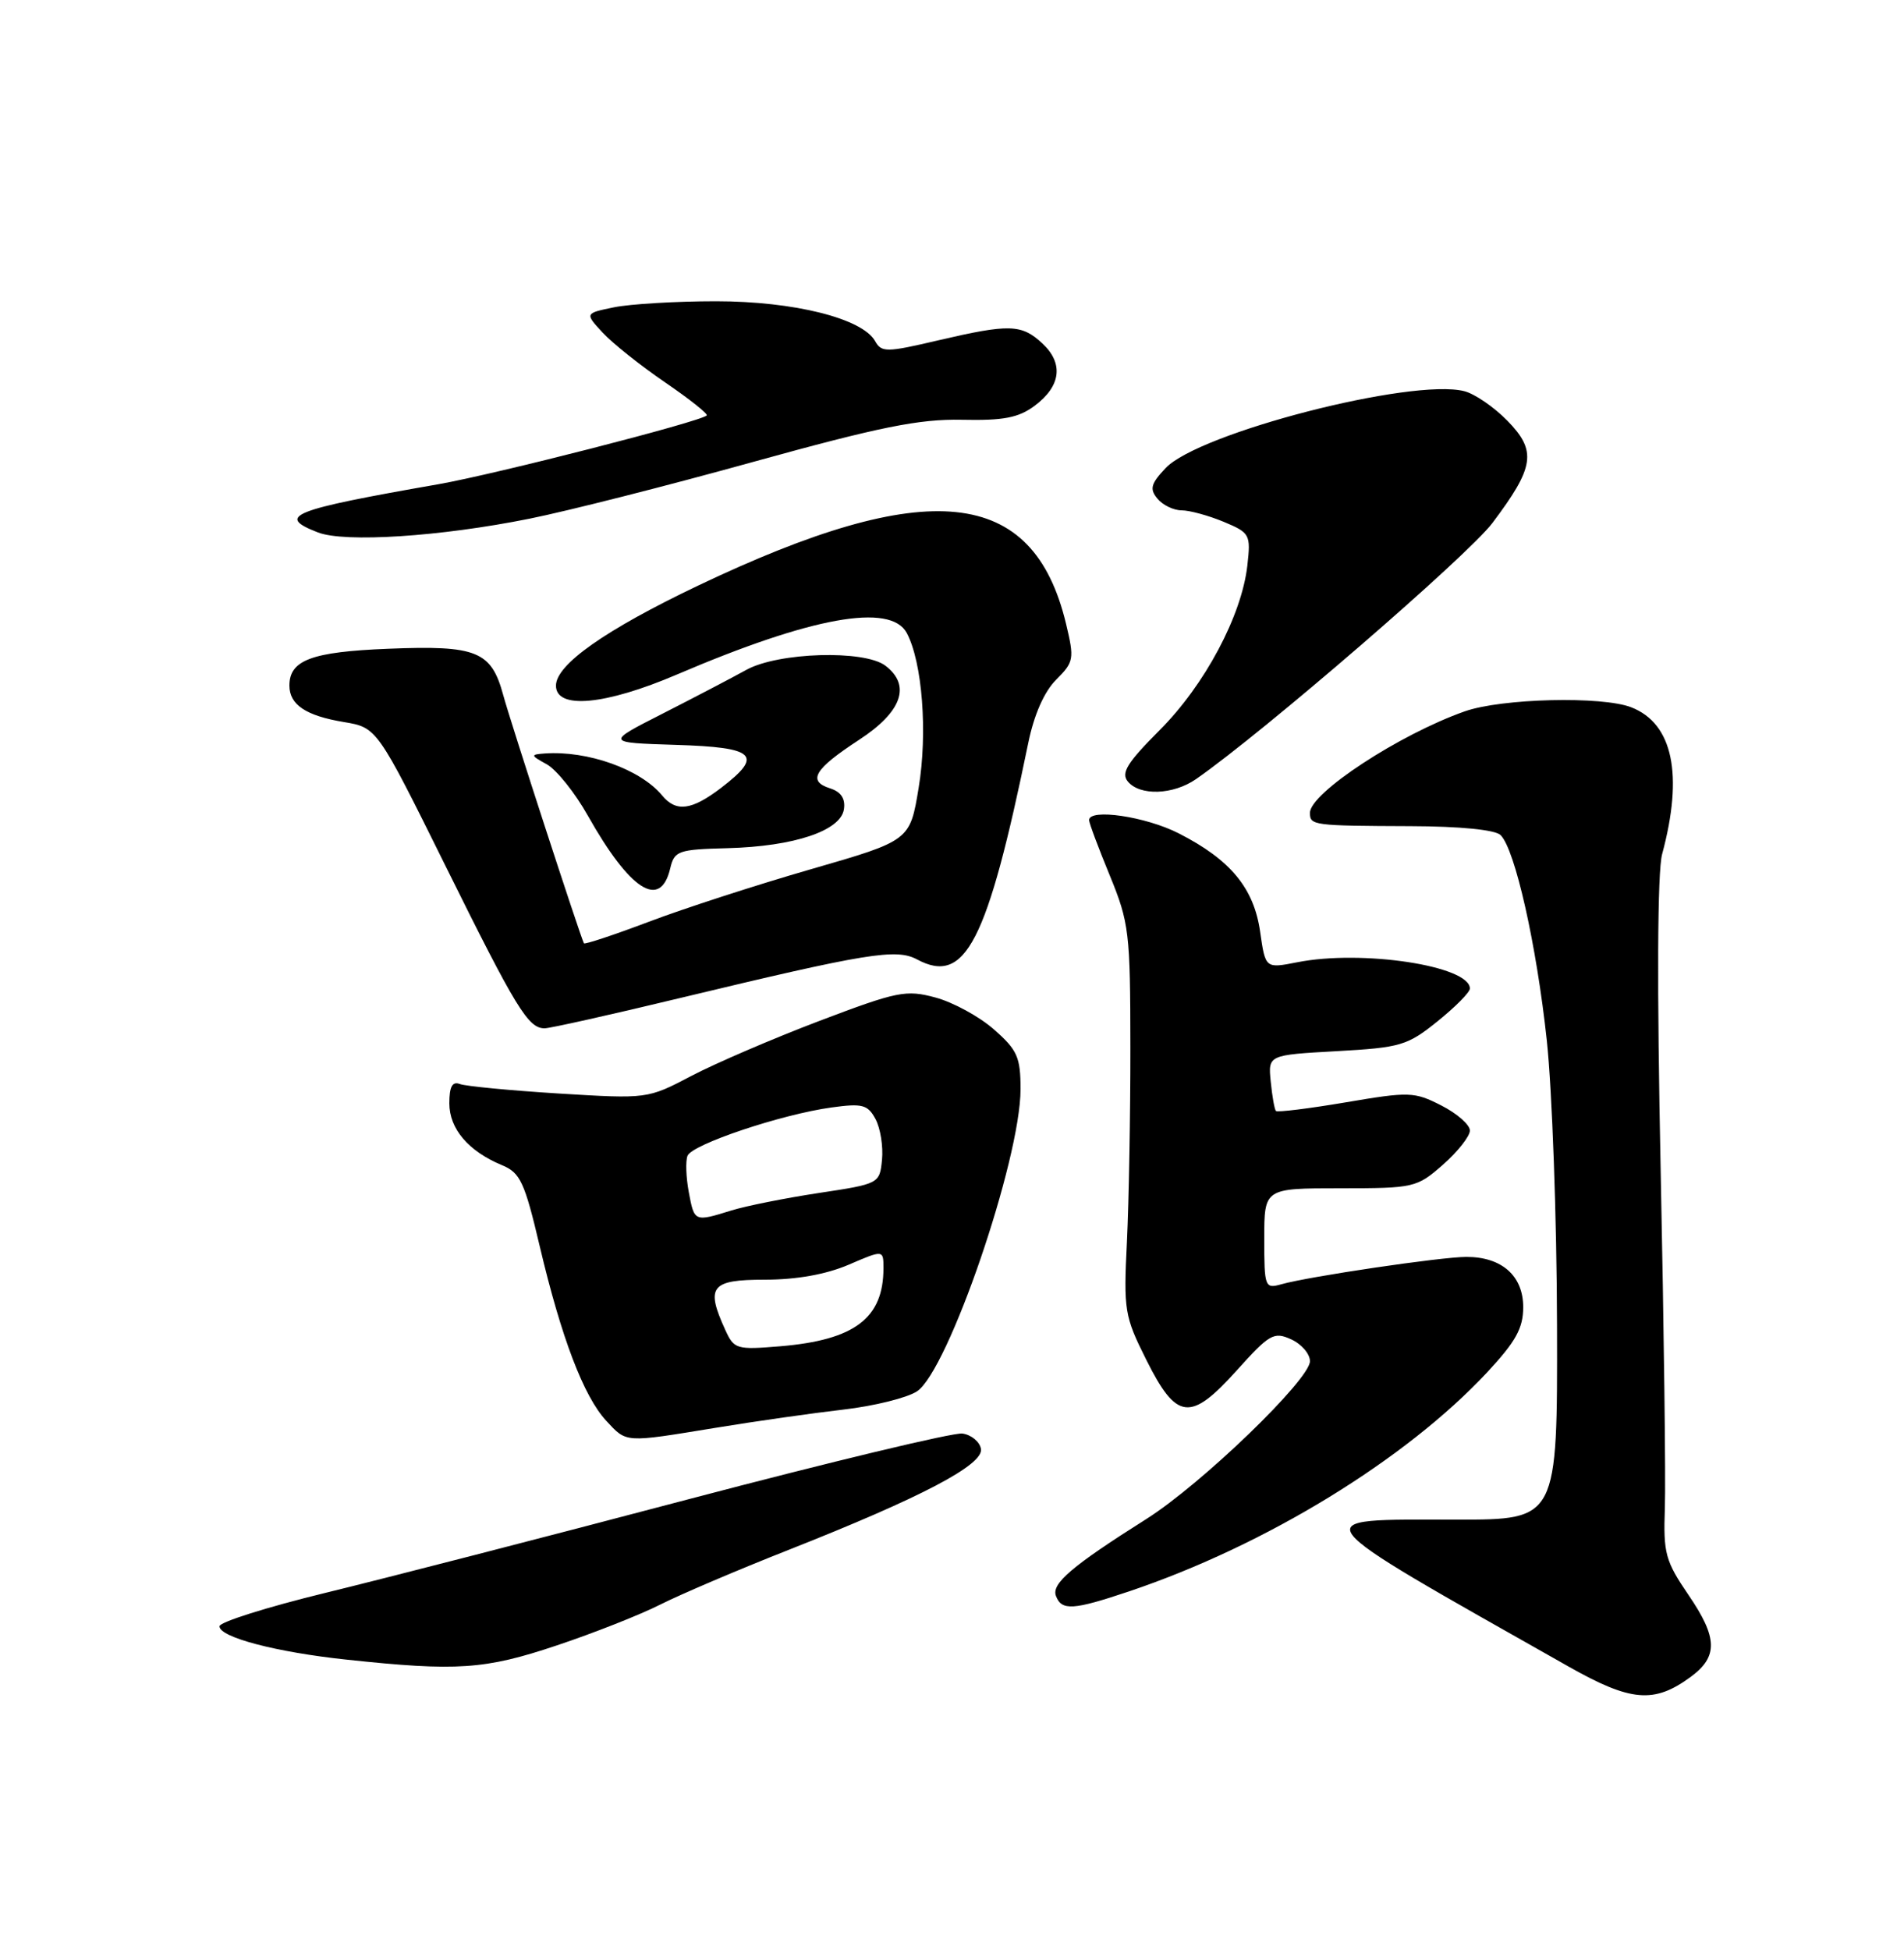 <?xml version="1.0" encoding="UTF-8" standalone="no"?>
<!DOCTYPE svg PUBLIC "-//W3C//DTD SVG 1.1//EN" "http://www.w3.org/Graphics/SVG/1.1/DTD/svg11.dtd" >
<svg xmlns="http://www.w3.org/2000/svg" xmlns:xlink="http://www.w3.org/1999/xlink" version="1.1" viewBox="0 0 250 256">
 <g >
 <path fill="currentColor"
d=" M 222.00 220.14 C 225.60 217.49 225.54 215.01 221.73 209.43 C 218.66 204.93 218.39 203.93 218.60 198.00 C 218.73 194.43 218.48 174.46 218.05 153.64 C 217.55 129.48 217.62 114.46 218.24 112.14 C 221.06 101.69 219.65 94.99 214.20 92.86 C 210.37 91.36 197.17 91.68 192.32 93.39 C 183.73 96.42 172.00 104.11 172.00 106.71 C 172.00 108.36 172.39 108.41 185.19 108.46 C 191.77 108.48 196.32 108.94 197.03 109.63 C 198.94 111.53 201.75 124.04 203.10 136.60 C 203.80 143.15 204.41 159.97 204.44 174.00 C 204.50 199.50 204.50 199.50 191.31 199.50 C 170.94 199.50 170.24 198.58 205.94 218.78 C 214.14 223.42 217.19 223.68 222.00 220.14 Z  M 73.09 216.02 C 77.98 214.39 84.12 211.96 86.74 210.63 C 89.36 209.31 96.90 206.09 103.50 203.49 C 121.01 196.58 129.20 192.28 128.80 190.20 C 128.63 189.27 127.53 188.36 126.37 188.20 C 125.22 188.03 109.02 191.92 90.38 196.83 C 71.75 201.75 50.27 207.28 42.66 209.13 C 35.05 210.99 28.82 212.95 28.82 213.50 C 28.80 214.94 36.26 216.90 45.50 217.88 C 60.02 219.43 63.67 219.18 73.09 216.02 Z  M 148.28 208.91 C 166.20 202.87 184.55 191.64 195.25 180.18 C 199.03 176.12 200.00 174.38 200.00 171.60 C 200.00 167.49 197.18 165.00 192.53 165.01 C 189.22 165.01 171.86 167.58 168.25 168.60 C 166.08 169.21 166.00 169.00 166.00 162.62 C 166.00 156.00 166.00 156.00 175.97 156.00 C 185.69 156.00 186.02 155.92 189.47 152.90 C 191.41 151.19 193.00 149.17 193.00 148.42 C 193.00 147.66 191.31 146.18 189.25 145.13 C 185.70 143.32 185.04 143.30 176.69 144.72 C 171.84 145.54 167.72 146.05 167.53 145.85 C 167.35 145.66 167.04 143.93 166.85 142.00 C 166.50 138.50 166.50 138.50 175.50 138.00 C 183.91 137.53 184.79 137.27 188.75 134.08 C 191.09 132.20 193.00 130.27 193.00 129.78 C 193.00 126.80 178.84 124.64 170.32 126.33 C 166.15 127.15 166.15 127.15 165.46 122.33 C 164.64 116.58 161.56 112.87 154.78 109.41 C 150.44 107.19 143.00 106.10 143.00 107.67 C 143.00 108.04 144.22 111.30 145.71 114.92 C 148.26 121.13 148.41 122.40 148.42 137.50 C 148.43 146.30 148.22 157.78 147.97 163.00 C 147.52 172.02 147.65 172.81 150.50 178.50 C 154.49 186.48 156.29 186.69 162.39 179.91 C 166.69 175.13 167.26 174.80 169.53 175.83 C 170.89 176.45 172.00 177.74 172.00 178.70 C 172.00 181.11 157.77 194.84 150.50 199.43 C 140.73 205.60 138.03 207.91 138.65 209.52 C 139.40 211.49 140.90 211.39 148.28 208.91 Z  M 94.00 187.44 C 99.22 186.58 106.77 185.51 110.76 185.05 C 114.75 184.59 119.09 183.52 120.40 182.66 C 124.49 179.98 134.00 152.24 134.00 142.99 C 134.00 138.78 133.58 137.84 130.51 135.15 C 128.60 133.46 125.14 131.58 122.84 130.96 C 118.96 129.91 117.84 130.14 107.58 134.03 C 101.48 136.35 93.92 139.60 90.76 141.26 C 85.02 144.27 85.00 144.27 73.38 143.56 C 66.98 143.16 61.13 142.60 60.37 142.31 C 59.39 141.94 59.00 142.66 59.00 144.85 C 59.00 148.20 61.51 151.14 65.92 152.97 C 68.31 153.96 68.88 155.17 70.87 163.62 C 73.71 175.65 76.64 183.32 79.59 186.51 C 82.32 189.45 81.89 189.42 94.00 187.44 Z  M 89.14 131.06 C 113.89 125.11 117.68 124.49 120.42 125.96 C 126.75 129.35 129.62 123.77 135.00 97.60 C 135.77 93.83 137.10 90.81 138.68 89.23 C 141.01 86.90 141.08 86.51 139.97 81.88 C 135.65 63.89 121.90 62.47 91.64 76.89 C 79.48 82.69 73.00 87.25 73.00 90.01 C 73.00 93.18 79.46 92.58 88.89 88.55 C 106.54 80.99 116.92 79.12 119.06 83.10 C 121.10 86.93 121.82 96.19 120.62 103.43 C 119.48 110.36 119.48 110.36 106.49 114.11 C 99.34 116.17 89.75 119.28 85.17 121.02 C 80.59 122.75 76.76 124.02 76.67 123.84 C 76.14 122.78 67.04 94.81 66.08 91.27 C 64.51 85.47 62.60 84.70 50.98 85.17 C 40.92 85.57 38.00 86.66 38.00 90.00 C 38.00 92.52 40.16 93.96 45.14 94.79 C 49.50 95.52 49.50 95.52 58.50 113.69 C 67.78 132.43 69.35 135.00 71.51 135.00 C 72.20 135.00 80.14 133.23 89.14 131.06 Z  M 88.00 114.01 C 88.55 111.69 89.03 111.52 95.54 111.35 C 104.26 111.12 110.39 109.07 110.81 106.24 C 111.02 104.85 110.42 103.95 109.00 103.50 C 105.97 102.54 106.91 100.97 112.81 97.12 C 118.43 93.45 119.66 89.98 116.25 87.39 C 113.48 85.29 102.18 85.63 98.00 87.94 C 96.08 89.00 91.12 91.59 87.00 93.69 C 79.50 97.50 79.50 97.50 88.75 97.79 C 99.23 98.11 100.30 99.14 94.66 103.45 C 90.80 106.39 88.78 106.65 86.94 104.43 C 84.08 100.98 77.15 98.51 71.50 98.92 C 69.63 99.06 69.65 99.16 71.81 100.35 C 73.08 101.06 75.50 104.08 77.18 107.07 C 82.72 116.90 86.71 119.46 88.00 114.01 Z  M 157.03 102.29 C 165.80 96.21 192.72 72.95 195.95 68.67 C 201.50 61.30 201.81 59.21 197.92 55.23 C 196.17 53.44 193.62 51.69 192.25 51.35 C 185.35 49.62 157.39 56.83 153.04 61.46 C 151.10 63.52 150.92 64.20 151.98 65.47 C 152.67 66.31 154.10 67.00 155.15 67.00 C 156.20 67.00 158.68 67.68 160.66 68.50 C 164.13 69.95 164.24 70.16 163.78 74.25 C 163.03 80.84 158.19 89.93 152.27 95.85 C 147.99 100.14 147.16 101.48 148.09 102.60 C 149.67 104.51 154.04 104.36 157.03 102.29 Z  M 69.50 68.10 C 74.45 67.11 87.70 63.75 98.93 60.63 C 115.52 56.04 120.67 55.00 126.27 55.11 C 131.74 55.23 133.73 54.85 135.84 53.28 C 139.31 50.70 139.68 47.71 136.87 45.09 C 134.13 42.54 132.54 42.50 123.15 44.69 C 116.39 46.28 115.74 46.28 114.90 44.78 C 113.23 41.80 104.24 39.55 94.00 39.55 C 88.78 39.55 82.76 39.91 80.64 40.34 C 76.78 41.13 76.78 41.13 79.14 43.68 C 80.44 45.08 84.12 48.01 87.33 50.20 C 90.53 52.39 92.99 54.34 92.80 54.54 C 91.98 55.36 65.03 62.26 57.57 63.57 C 38.17 66.96 36.20 67.75 41.75 69.90 C 45.27 71.26 57.81 70.45 69.50 68.10 Z  M 95.22 174.57 C 92.63 168.90 93.34 168.00 100.42 168.00 C 104.57 168.00 108.45 167.31 111.42 166.04 C 116.00 164.07 116.00 164.07 116.00 166.49 C 116.00 173.06 112.22 175.92 102.47 176.74 C 96.69 177.22 96.38 177.13 95.22 174.57 Z  M 90.44 156.51 C 90.08 154.59 90.00 152.44 90.27 151.74 C 90.84 150.24 102.61 146.29 109.19 145.39 C 113.24 144.83 113.94 145.02 114.96 146.92 C 115.60 148.12 115.98 150.51 115.81 152.25 C 115.50 155.39 115.45 155.42 107.50 156.62 C 103.10 157.29 97.93 158.32 96.01 158.92 C 91.17 160.42 91.17 160.42 90.44 156.51 Z "/>
</g>
</svg>